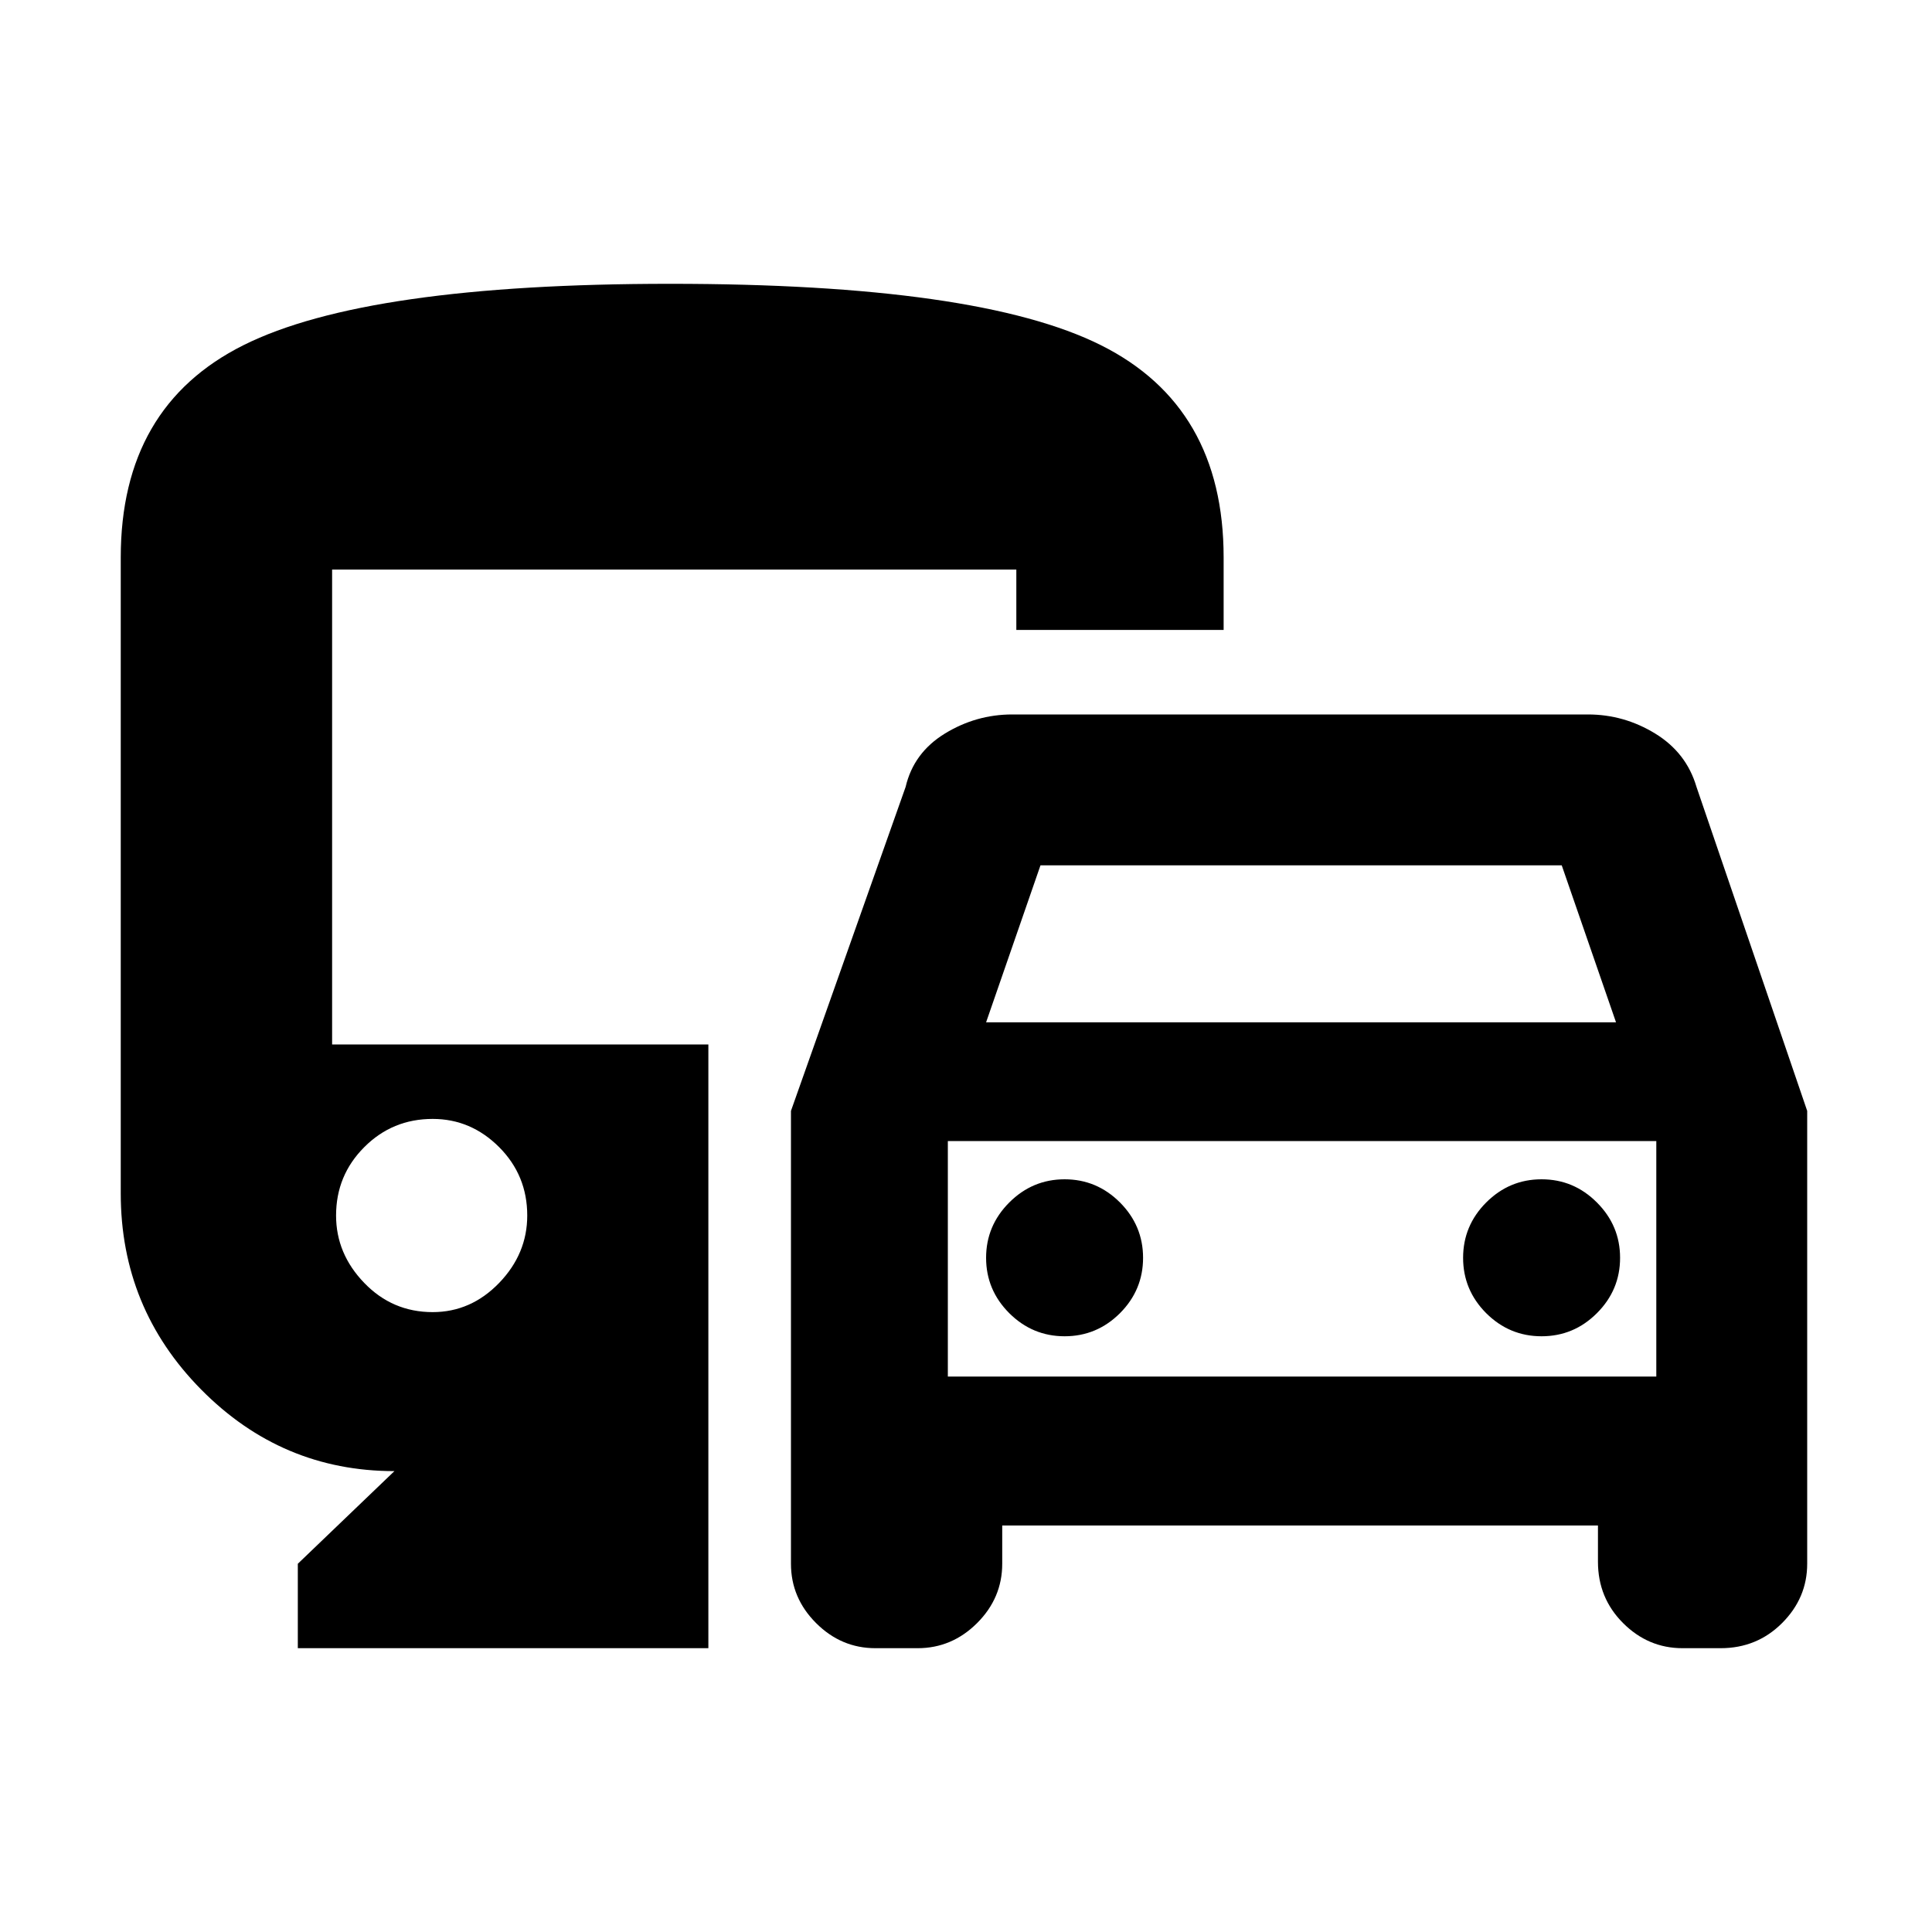 <svg xmlns="http://www.w3.org/2000/svg" height="20" width="20"><path d="M8.188 16.188V11.5l1.187-3.354q.083-.354.406-.552.323-.198.698-.198h5.959q.374 0 .697.198.323.198.427.552l1.146 3.354v4.688q0 .354-.26.614t-.636.26h-.395q-.355 0-.615-.26t-.26-.635v-.375h-6.167v.396q0 .354-.26.614-.261.26-.615.26h-.438q-.354 0-.614-.26t-.26-.614Zm2.02-5.605h6.521l-.562-1.625h-5.396Zm-.396 1.229v2.438Zm1.209 2.021q.333 0 .573-.239.239-.24.239-.573 0-.333-.239-.573-.24-.24-.573-.24-.333 0-.573.24-.24.24-.24.573 0 .333.24.573.24.239.573.239Zm4.937 0q.334 0 .573-.239.24-.24.24-.573 0-.333-.24-.573-.239-.24-.573-.24-.333 0-.573.24-.239.24-.239.573 0 .333.239.573.24.239.573.239ZM3.083 17.062v-.874l1-.959q-1.166 0-2-.844-.833-.843-.833-2.031V5.771q0-1.563 1.271-2.198t4.417-.635q3.187 0 4.458.635 1.271.635 1.271 2.198v.75h-2.146v-.625H3.438v4.916h3.895v6.25Zm1.396-3.479q.396 0 .688-.302.291-.302.291-.698 0-.416-.291-.708-.292-.292-.688-.292-.417 0-.708.292-.292.292-.292.708 0 .396.292.698.291.302.708.302Zm5.333.667h7.334v-2.438H9.812Z"/></svg>